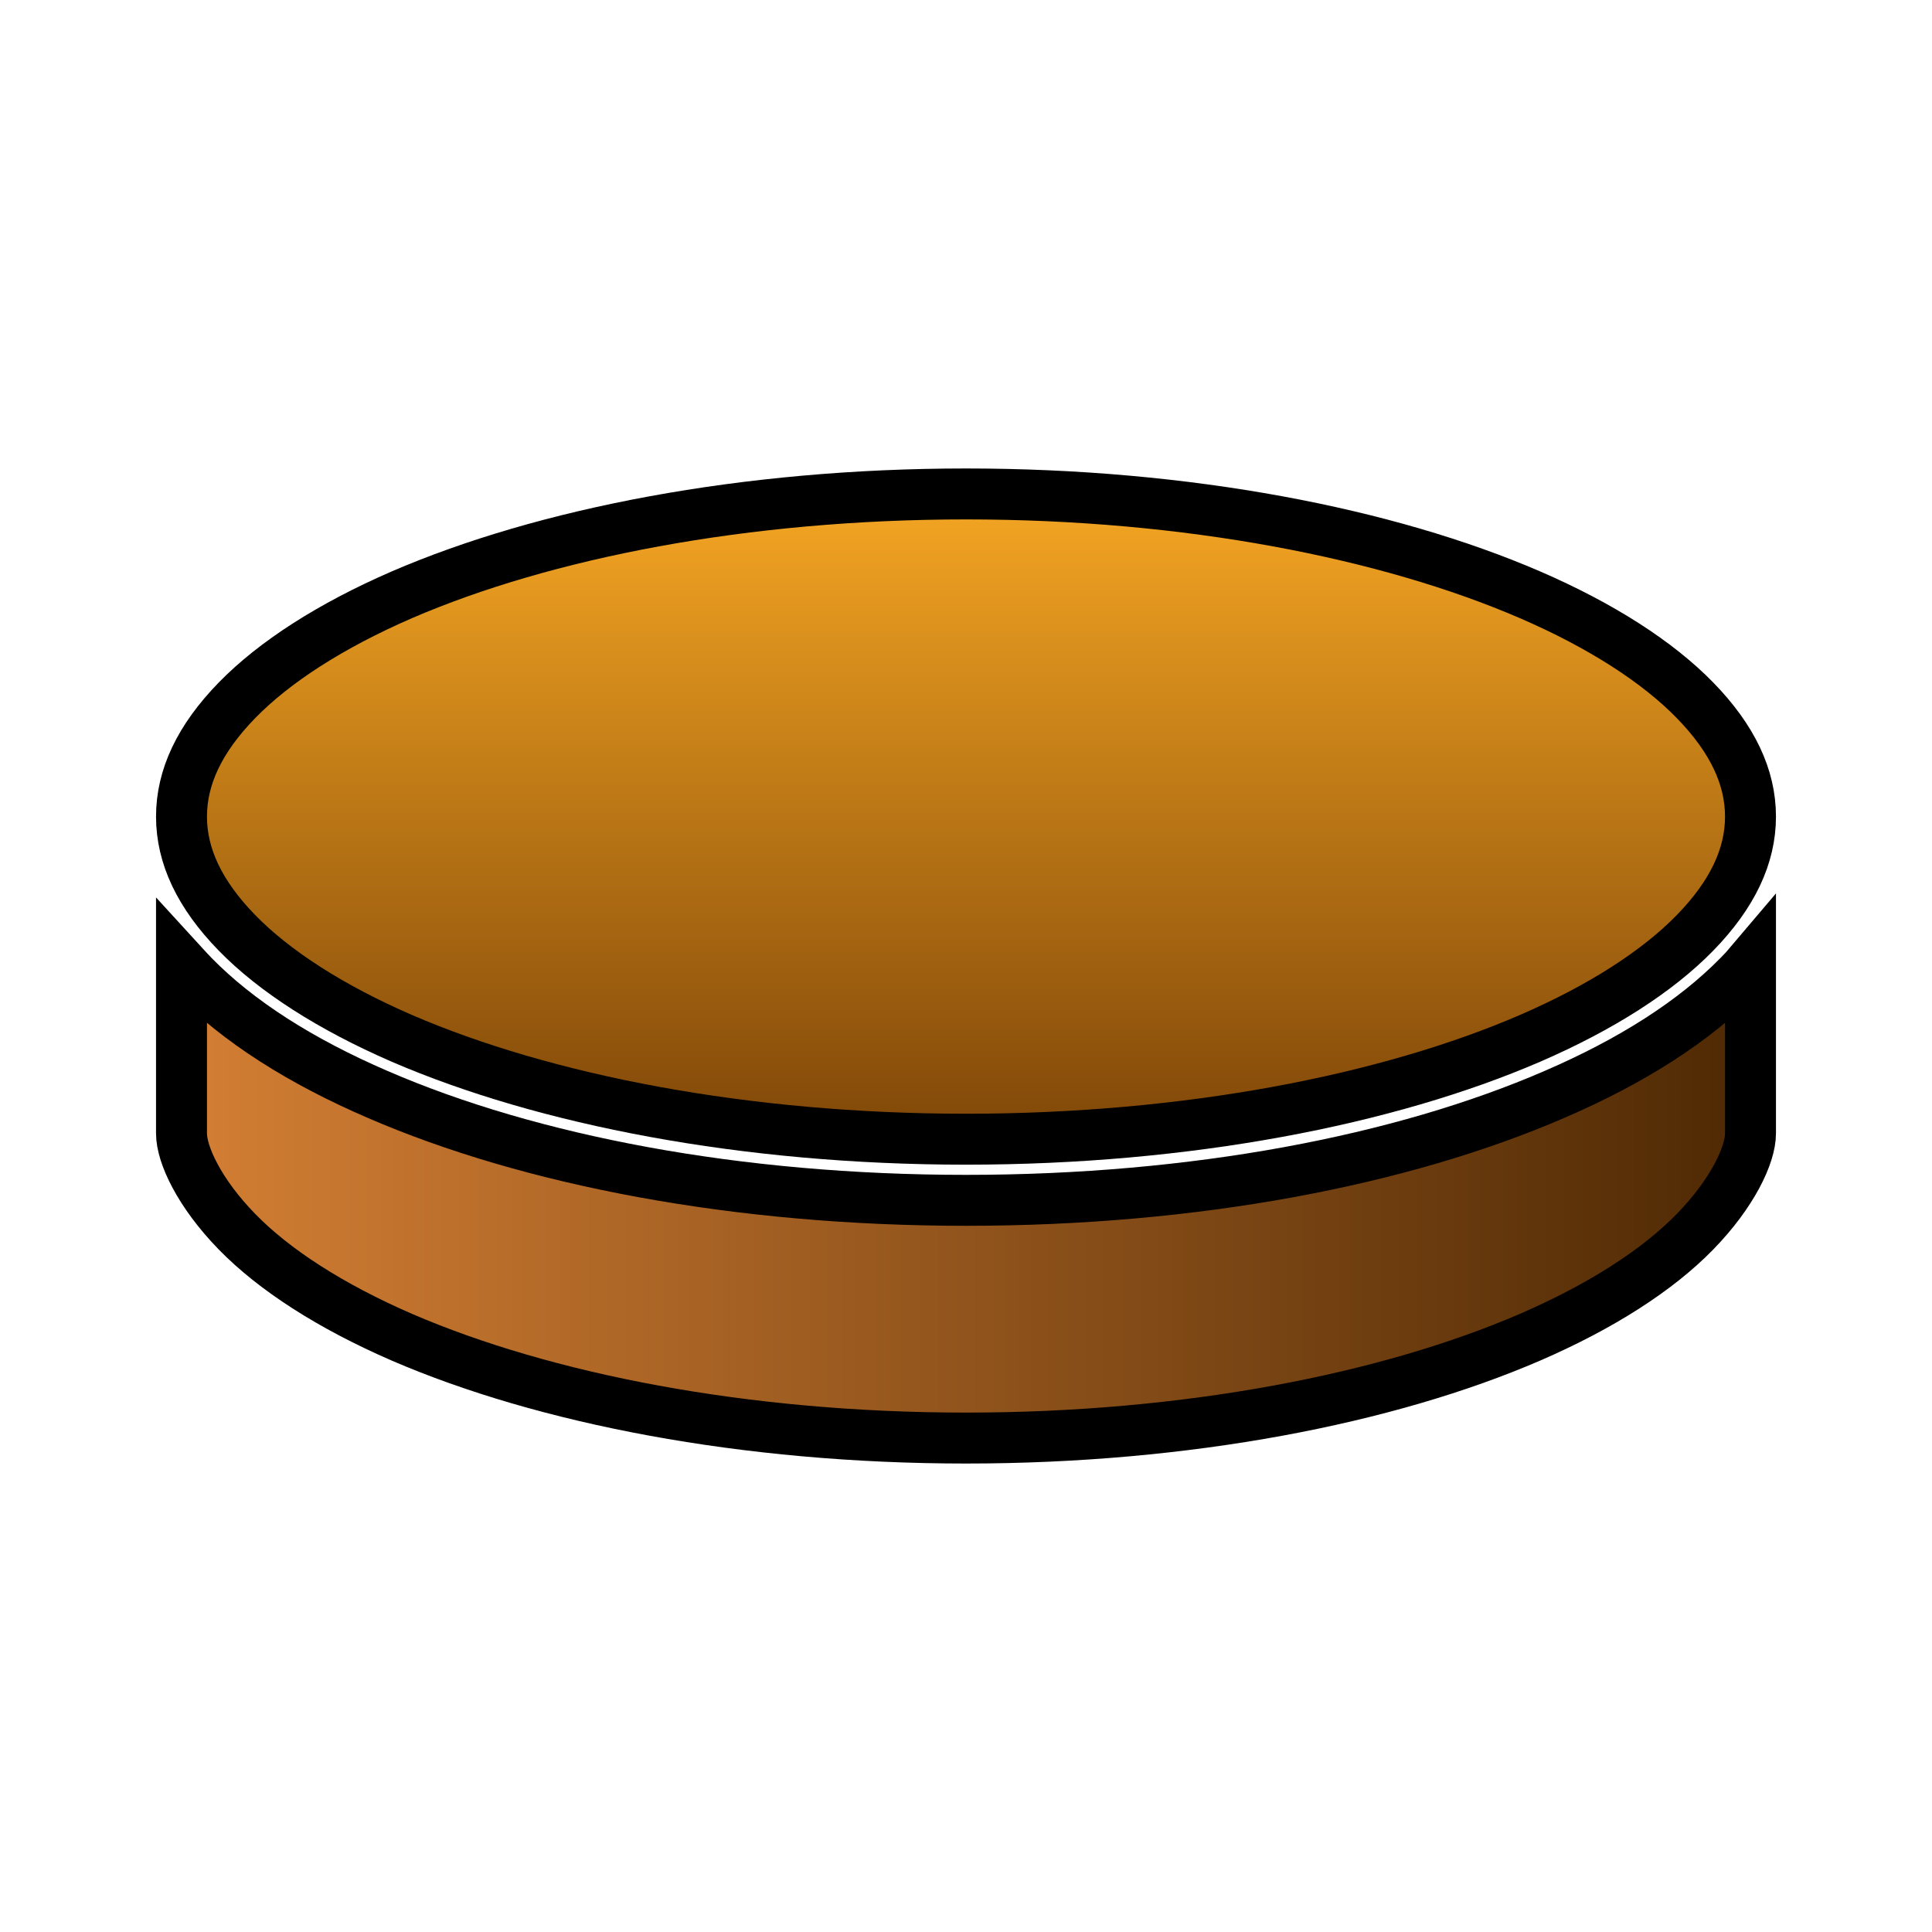 <svg xmlns="http://www.w3.org/2000/svg" viewBox="0 0 512 512" style="height: 512px; width: 512px;"><defs><linearGradient x1="0" x2="0" y1="0" y2="1" id="delapouite-token-gradient-0"><stop offset="0%" stop-color="#1b1bc9" stop-opacity="1"></stop><stop offset="100%" stop-color="#15031f" stop-opacity="1"></stop></linearGradient><linearGradient x1="0" x2="1" y1="0" y2="1" id="delapouite-token-gradient-1"><stop offset="0%" stop-color="#f5ed8e" stop-opacity="1"></stop><stop offset="100%" stop-color="#f5bb23" stop-opacity="1"></stop></linearGradient><linearGradient x1="0" x2="0" y1="0" y2="1" id="delapouite-token-gradient-2"><stop offset="0%" stop-color="#f5a623" stop-opacity="1"></stop><stop offset="100%" stop-color="#7f4608" stop-opacity="1"></stop></linearGradient><linearGradient id="delapouite-token-gradient-3"><stop offset="0%" stop-color="#d47f34" stop-opacity="1"></stop><stop offset="100%" stop-color="#4e2904" stop-opacity="1"></stop></linearGradient></defs><g class="" transform="translate(0,0)" style=""><g transform="translate(25.6, 25.6) scale(0.9, 0.9) rotate(0, 256, 256) skewX(0) skewY(0)"><path d="M256 117C190.8 117 131.8 128.6 89.87 146.7C68.92 155.8 52.3 166.5 41.3 177.8C30.3 189.1 25 200.4 25 212C25 223.6 30.3 234.9 41.3 246.2C52.3 257.5 68.92 268.2 89.87 277.3C131.8 295.4 190.8 307 256 307C321.2 307 380.2 295.4 422.1 277.3C443.1 268.2 459.7 257.5 470.7 246.2C481.7 234.9 487 223.6 487 212C487 200.4 481.7 189.1 470.7 177.8C459.7 166.5 443.1 155.8 422.1 146.7C380.2 128.6 321.2 117 256 117Z" class="selected" fill="url(#delapouite-token-gradient-2)" stroke="#000000" stroke-opacity="1" stroke-width="15"></path><path d="M25 255.1L25 305.3C25 311.6 30.3 322.9 41.3 334.2C52.3 345.5 68.92 356.2 89.87 365.3C131.8 383.4 190.8 395 256 395C321.2 395 380.2 383.4 422.1 365.3C443.1 356.2 459.7 345.5 470.7 334.2C481.7 322.9 487 311.6 487 305.3L487 255.1C485.9 256.4 484.8 257.6 483.6 258.8C470.3 272.4 451.8 284.1 429.3 293.8C384.3 313.3 323.3 325 256 325C188.7 325 127.7 313.3 82.72 293.8C60.23 284.1 41.71 272.4 28.42 258.8C27.23 257.6 26.1 256.3 25 255.1Z" class="" fill="url(#delapouite-token-gradient-3)" stroke="#000000" stroke-opacity="1" stroke-width="15"></path></g></g></svg>